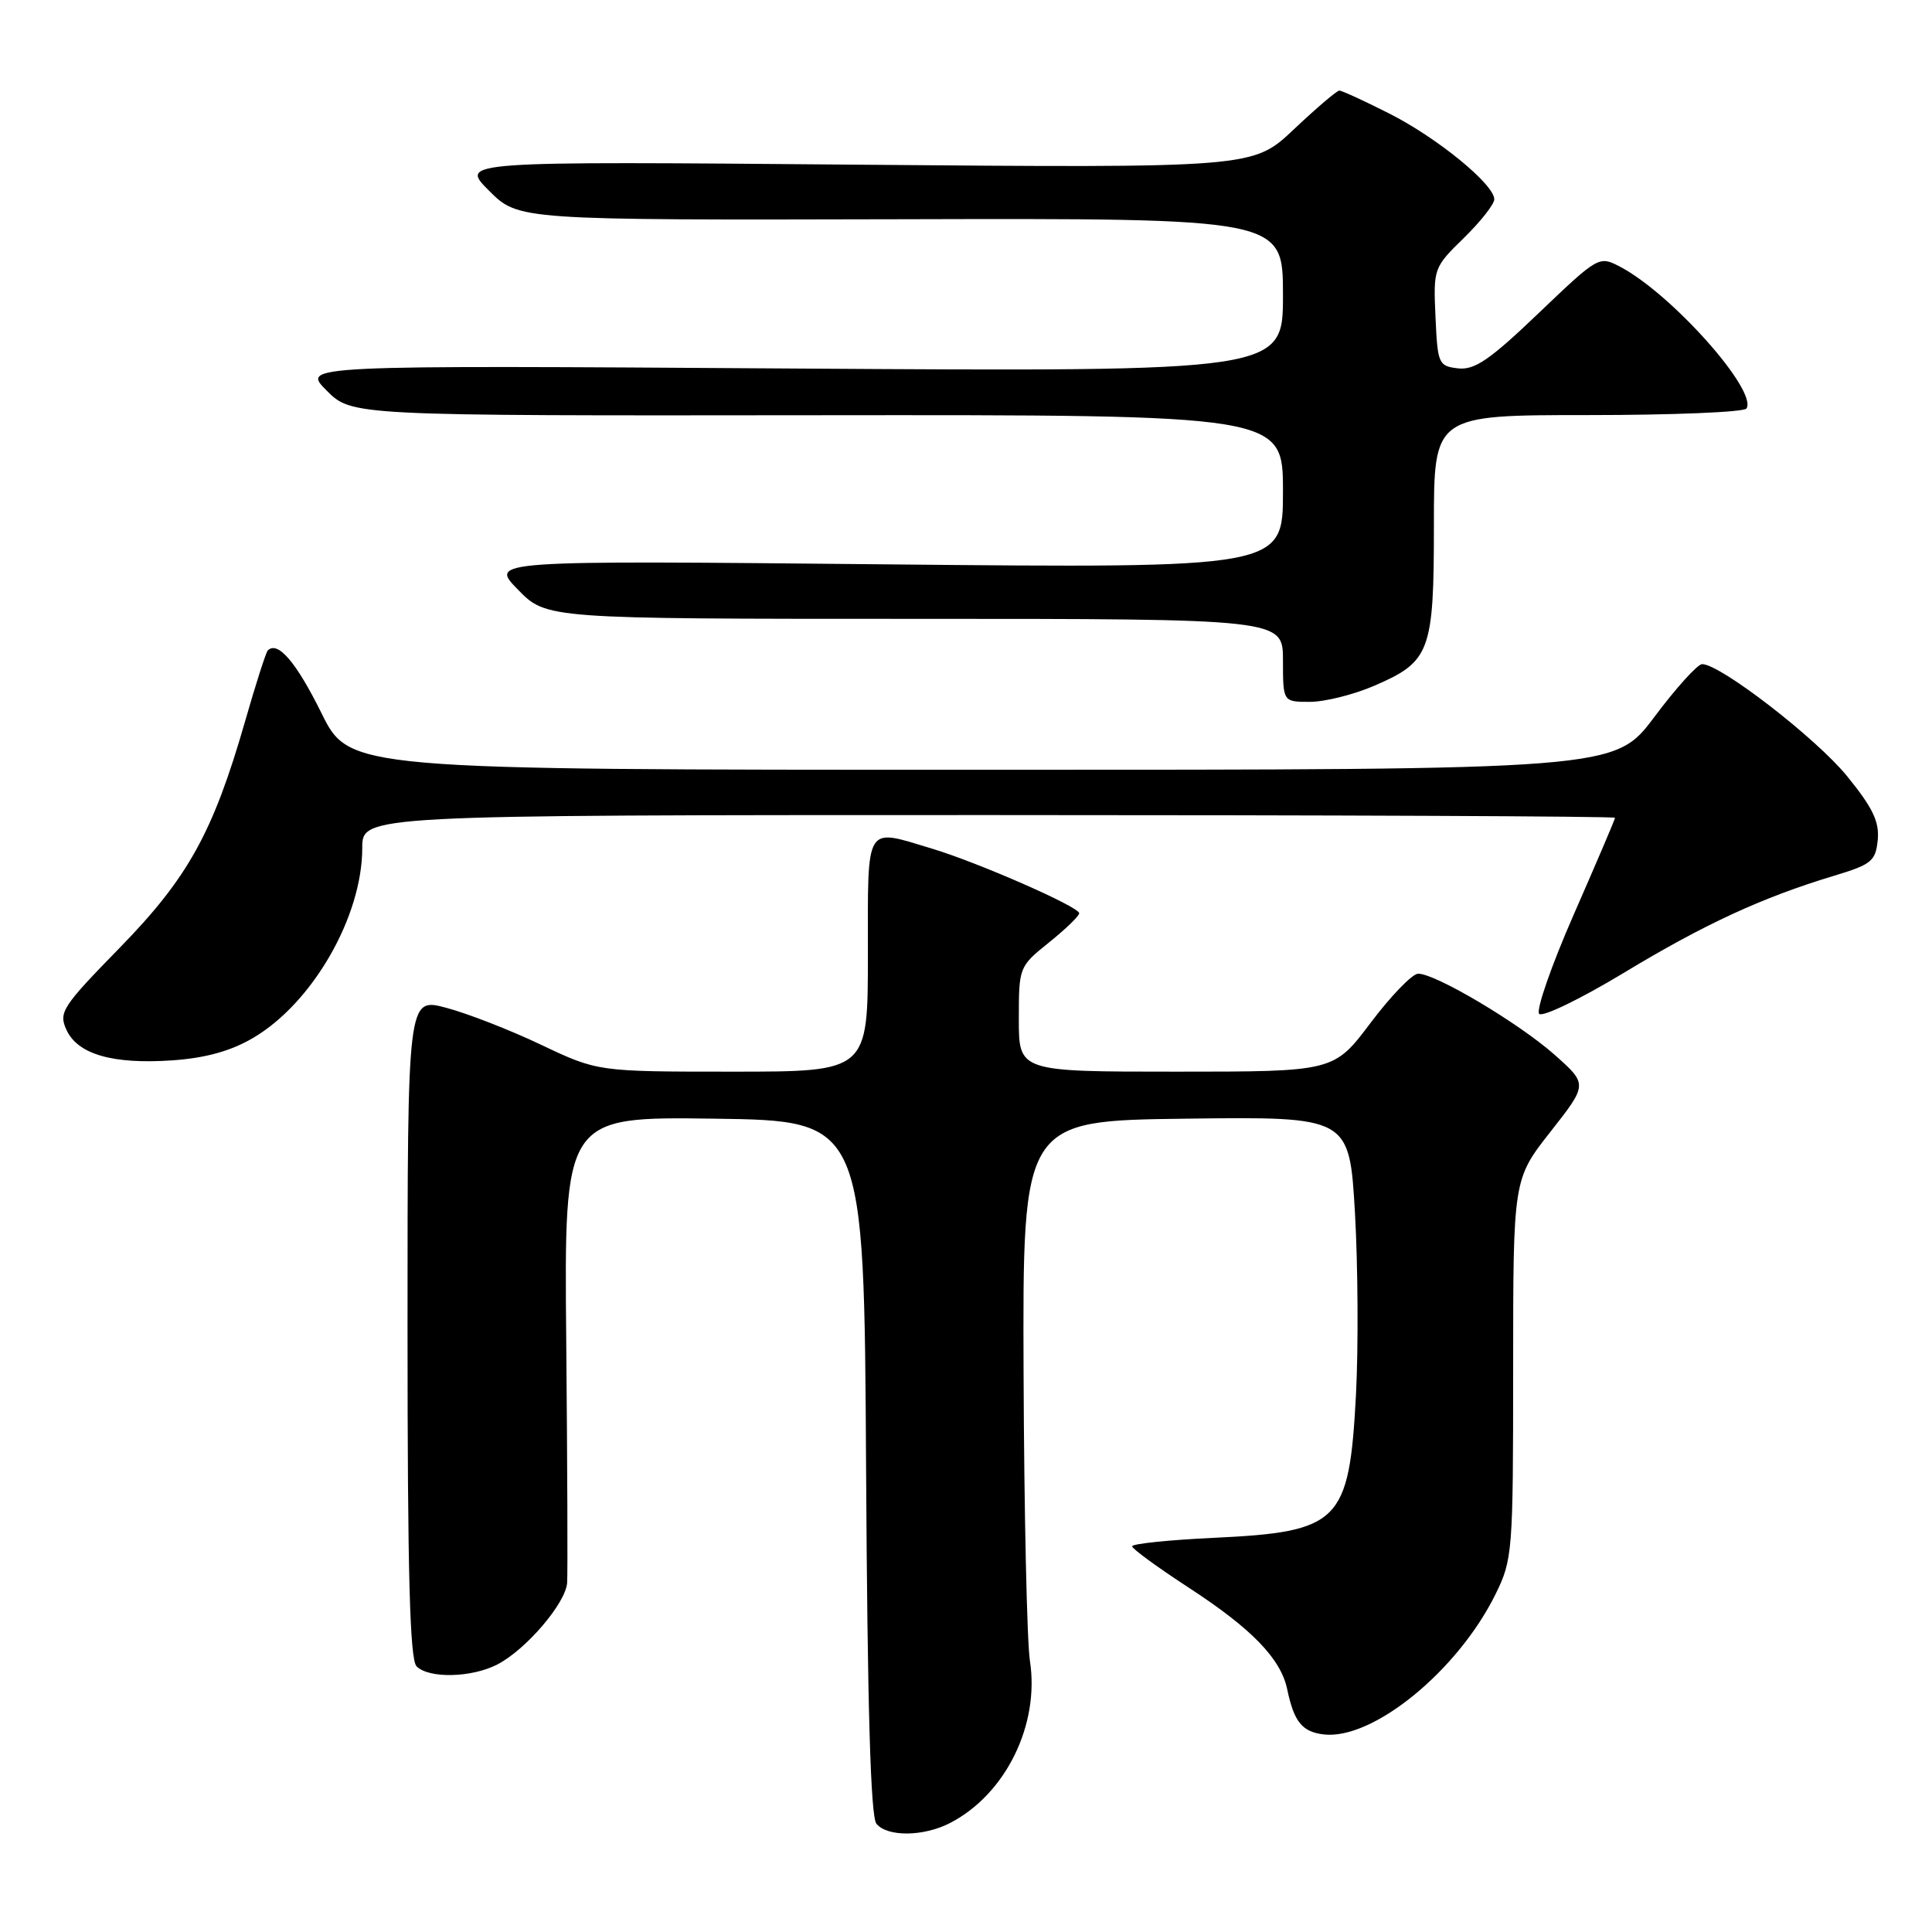 <?xml version="1.0" encoding="UTF-8" standalone="no"?>
<!DOCTYPE svg PUBLIC "-//W3C//DTD SVG 1.1//EN" "http://www.w3.org/Graphics/SVG/1.1/DTD/svg11.dtd" >
<svg xmlns="http://www.w3.org/2000/svg" xmlns:xlink="http://www.w3.org/1999/xlink" version="1.1" viewBox="0 0 256 256">
 <g >
 <path fill="currentColor"
d=" M 125.90 241.55 C 133.25 237.75 137.78 228.55 136.47 220.07 C 136.08 217.56 135.70 200.43 135.63 182.00 C 135.50 148.50 135.50 148.50 157.15 148.23 C 178.80 147.96 178.80 147.96 179.54 160.73 C 179.94 167.75 180.00 178.62 179.67 184.88 C 178.77 201.73 177.53 202.98 160.83 203.77 C 154.87 204.05 150.01 204.56 150.01 204.89 C 150.02 205.23 153.41 207.70 157.54 210.39 C 165.85 215.80 169.71 219.78 170.56 223.83 C 171.46 228.15 172.54 229.48 175.39 229.82 C 181.89 230.59 193.16 221.40 198.17 211.23 C 200.42 206.66 200.50 205.67 200.50 181.38 C 200.50 156.26 200.50 156.26 205.44 149.97 C 210.39 143.67 210.39 143.67 206.00 139.77 C 201.25 135.56 190.18 128.98 187.90 129.02 C 187.13 129.04 184.30 131.96 181.62 135.52 C 176.74 142.00 176.74 142.00 155.87 142.00 C 135.00 142.00 135.00 142.00 135.00 135.05 C 135.00 128.14 135.03 128.07 139.00 124.88 C 141.20 123.11 143.00 121.37 143.00 121.01 C 143.00 120.16 129.62 114.29 123.47 112.44 C 114.51 109.75 115.00 108.94 115.00 126.50 C 115.00 142.00 115.00 142.00 97.10 142.00 C 79.21 142.00 79.21 142.00 71.70 138.44 C 67.57 136.47 61.90 134.27 59.10 133.53 C 54.00 132.18 54.00 132.18 54.00 175.89 C 54.00 208.55 54.30 219.90 55.20 220.80 C 56.84 222.44 62.50 222.31 65.90 220.55 C 69.71 218.58 74.97 212.42 75.15 209.72 C 75.23 208.50 75.18 194.10 75.03 177.73 C 74.75 147.96 74.75 147.96 94.63 148.23 C 114.50 148.50 114.50 148.50 114.76 194.41 C 114.94 226.28 115.36 240.73 116.13 241.66 C 117.59 243.42 122.39 243.37 125.90 241.55 Z  M 33.52 137.54 C 41.41 132.92 48.00 121.46 48.00 112.37 C 48.00 108.00 48.00 108.00 131.00 108.00 C 176.65 108.00 214.00 108.16 214.00 108.36 C 214.00 108.56 211.55 114.29 208.56 121.11 C 205.57 127.92 203.50 133.88 203.95 134.34 C 204.41 134.80 209.44 132.36 215.14 128.92 C 225.84 122.45 233.49 118.92 243.00 116.05 C 247.99 114.55 248.53 114.10 248.81 111.30 C 249.04 108.89 248.16 107.04 244.76 102.86 C 240.68 97.84 227.96 88.00 225.54 88.00 C 224.94 88.00 222.09 91.15 219.21 95.00 C 213.97 102.00 213.97 102.00 130.14 102.00 C 46.30 102.00 46.30 102.00 42.57 94.44 C 39.24 87.72 36.80 84.87 35.48 86.19 C 35.24 86.43 33.89 90.64 32.48 95.56 C 28.23 110.33 24.93 116.30 15.83 125.62 C 8.23 133.40 7.75 134.15 8.80 136.45 C 10.28 139.71 14.96 141.05 22.87 140.50 C 27.25 140.19 30.57 139.27 33.52 137.54 Z  M 182.02 90.90 C 189.53 87.67 190.00 86.41 190.00 69.54 C 190.00 55.00 190.00 55.00 210.44 55.00 C 221.68 55.00 231.12 54.61 231.42 54.13 C 232.90 51.74 221.47 38.91 214.68 35.35 C 211.87 33.88 211.81 33.92 203.87 41.50 C 197.39 47.70 195.39 49.06 193.20 48.81 C 190.61 48.51 190.49 48.23 190.21 41.99 C 189.92 35.56 189.97 35.44 193.96 31.54 C 196.18 29.37 198.00 27.06 198.00 26.41 C 198.00 24.43 190.41 18.23 184.06 15.03 C 180.76 13.36 177.79 12.00 177.47 12.00 C 177.15 12.00 174.44 14.31 171.45 17.13 C 166.03 22.26 166.03 22.26 113.46 21.82 C 60.90 21.37 60.90 21.37 64.80 25.27 C 68.70 29.17 68.70 29.17 119.35 29.05 C 170.00 28.92 170.00 28.92 170.00 39.09 C 170.00 49.25 170.00 49.25 104.97 48.83 C 39.94 48.40 39.94 48.40 43.28 51.75 C 46.62 55.09 46.62 55.09 108.31 55.02 C 170.00 54.96 170.00 54.96 170.00 65.12 C 170.00 75.29 170.00 75.29 117.43 74.78 C 64.85 74.26 64.85 74.26 68.63 78.13 C 72.41 82.00 72.41 82.00 121.20 82.00 C 170.00 82.00 170.00 82.00 170.00 87.50 C 170.00 93.00 170.00 93.00 173.56 93.00 C 175.53 93.00 179.33 92.05 182.02 90.90 Z "/>
</g>
</svg>